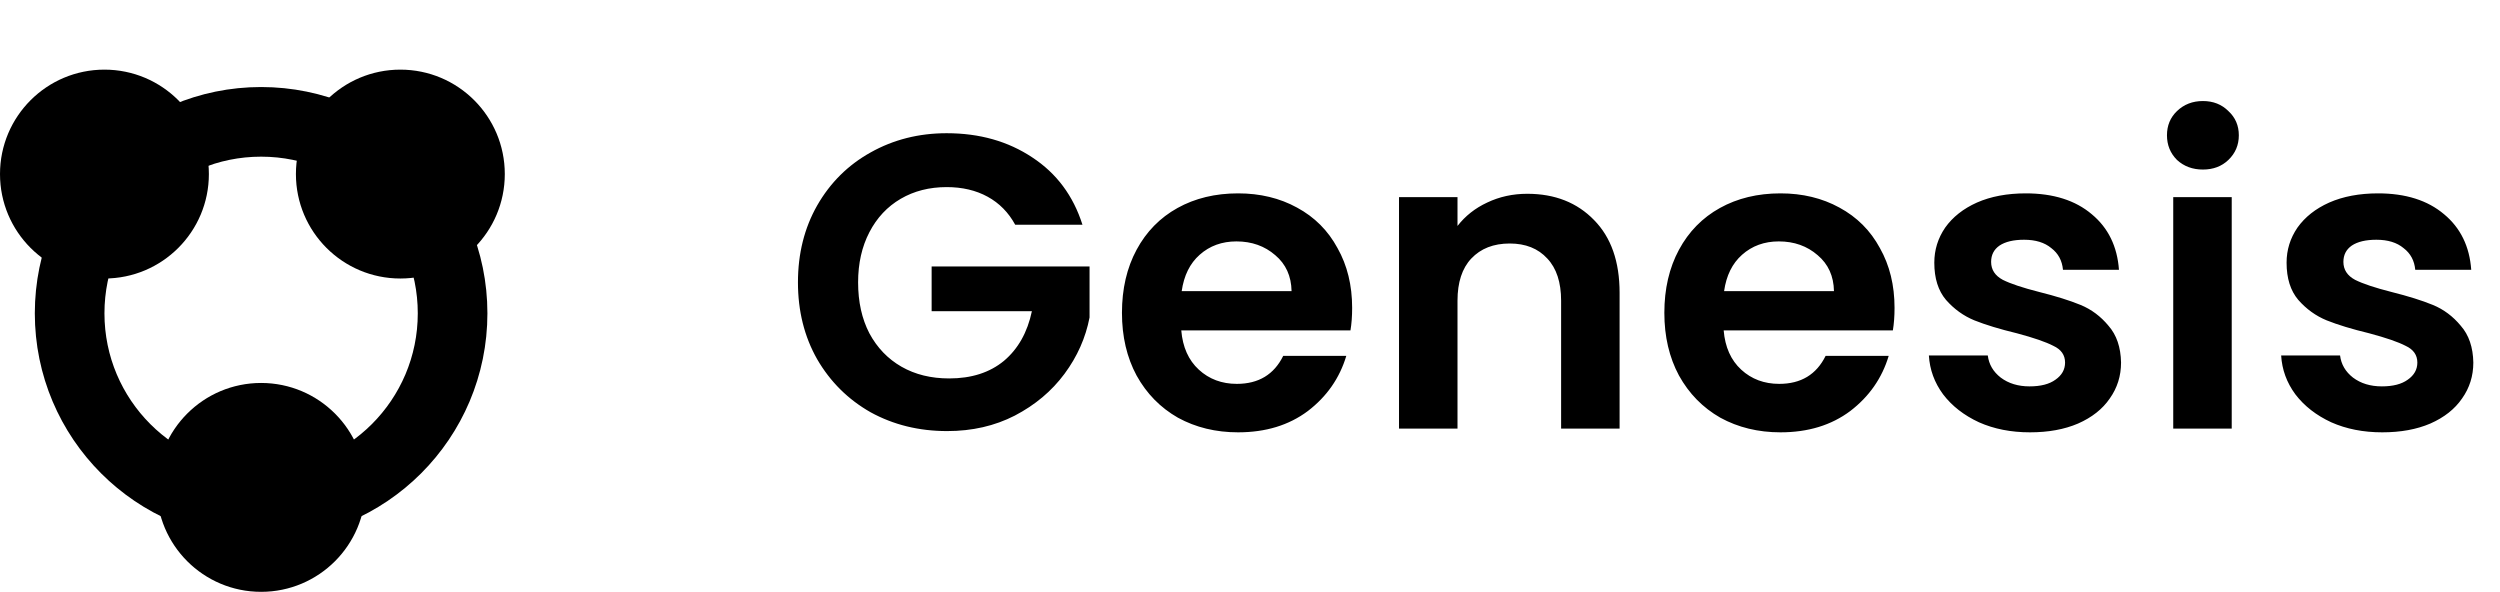 <svg width="245" height="58" viewBox="0 0 245 58" fill="none" xmlns="http://www.w3.org/2000/svg">
<path d="M99.488 22.021C98.833 20.82 97.932 19.905 96.786 19.278C95.639 18.65 94.302 18.336 92.774 18.336C91.081 18.336 89.58 18.718 88.27 19.482C86.96 20.247 85.936 21.338 85.2 22.758C84.463 24.177 84.094 25.815 84.094 27.671C84.094 29.581 84.463 31.246 85.2 32.665C85.964 34.085 87.015 35.176 88.352 35.941C89.689 36.705 91.245 37.087 93.019 37.087C95.203 37.087 96.991 36.514 98.383 35.367C99.775 34.194 100.689 32.57 101.126 30.495H91.3V26.115H106.776V31.11C106.393 33.102 105.575 34.944 104.319 36.637C103.064 38.329 101.44 39.694 99.447 40.731C97.482 41.741 95.271 42.246 92.815 42.246C90.058 42.246 87.56 41.632 85.322 40.403C83.112 39.148 81.365 37.415 80.082 35.204C78.826 32.993 78.199 30.482 78.199 27.671C78.199 24.859 78.826 22.348 80.082 20.137C81.365 17.899 83.112 16.166 85.322 14.938C87.56 13.682 90.044 13.055 92.774 13.055C95.994 13.055 98.792 13.846 101.167 15.429C103.541 16.985 105.179 19.182 106.08 22.021H99.488ZM132.51 30.168C132.51 30.987 132.456 31.724 132.346 32.379H115.765C115.902 34.017 116.475 35.299 117.485 36.227C118.495 37.155 119.737 37.619 121.21 37.619C123.339 37.619 124.854 36.705 125.755 34.876H131.937C131.282 37.06 130.026 38.861 128.17 40.281C126.314 41.672 124.035 42.368 121.333 42.368C119.15 42.368 117.185 41.891 115.438 40.935C113.718 39.953 112.367 38.575 111.385 36.8C110.429 35.026 109.952 32.979 109.952 30.659C109.952 28.312 110.429 26.251 111.385 24.477C112.34 22.703 113.677 21.338 115.397 20.383C117.116 19.428 119.095 18.95 121.333 18.95C123.49 18.95 125.414 19.414 127.106 20.342C128.826 21.27 130.149 22.594 131.077 24.313C132.033 26.006 132.51 27.957 132.51 30.168ZM126.574 28.53C126.546 27.056 126.014 25.883 124.977 25.009C123.94 24.109 122.671 23.658 121.17 23.658C119.75 23.658 118.549 24.095 117.567 24.968C116.611 25.815 116.025 27.002 115.806 28.53H126.574ZM149.672 18.991C152.374 18.991 154.558 19.851 156.223 21.57C157.888 23.263 158.72 25.637 158.72 28.694V42H152.989V29.472C152.989 27.671 152.538 26.292 151.637 25.337C150.737 24.354 149.509 23.863 147.953 23.863C146.37 23.863 145.114 24.354 144.186 25.337C143.285 26.292 142.835 27.671 142.835 29.472V42H137.103V19.319H142.835V22.143C143.599 21.161 144.568 20.397 145.742 19.851C146.943 19.278 148.253 18.991 149.672 18.991ZM185.665 30.168C185.665 30.987 185.61 31.724 185.501 32.379H168.92C169.057 34.017 169.63 35.299 170.64 36.227C171.649 37.155 172.891 37.619 174.365 37.619C176.494 37.619 178.009 36.705 178.91 34.876H185.092C184.437 37.06 183.181 38.861 181.325 40.281C179.469 41.672 177.19 42.368 174.488 42.368C172.305 42.368 170.339 41.891 168.593 40.935C166.873 39.953 165.522 38.575 164.539 36.8C163.584 35.026 163.106 32.979 163.106 30.659C163.106 28.312 163.584 26.251 164.539 24.477C165.495 22.703 166.832 21.338 168.552 20.383C170.271 19.428 172.25 18.95 174.488 18.95C176.644 18.95 178.569 19.414 180.261 20.342C181.98 21.27 183.304 22.594 184.232 24.313C185.187 26.006 185.665 27.957 185.665 30.168ZM179.729 28.53C179.701 27.056 179.169 25.883 178.132 25.009C177.095 24.109 175.825 23.658 174.324 23.658C172.905 23.658 171.704 24.095 170.721 24.968C169.766 25.815 169.179 27.002 168.961 28.53H179.729ZM198.938 42.368C197.082 42.368 195.417 42.041 193.943 41.386C192.469 40.703 191.295 39.789 190.422 38.643C189.576 37.496 189.112 36.227 189.03 34.835H194.803C194.912 35.709 195.335 36.432 196.072 37.005C196.836 37.578 197.778 37.865 198.897 37.865C199.988 37.865 200.835 37.647 201.435 37.21C202.063 36.773 202.377 36.214 202.377 35.531C202.377 34.794 201.995 34.248 201.23 33.894C200.493 33.511 199.306 33.102 197.668 32.665C195.976 32.256 194.584 31.833 193.492 31.396C192.428 30.959 191.5 30.291 190.708 29.39C189.944 28.489 189.562 27.275 189.562 25.746C189.562 24.491 189.917 23.345 190.627 22.307C191.363 21.27 192.401 20.451 193.738 19.851C195.103 19.25 196.699 18.95 198.528 18.95C201.23 18.95 203.387 19.633 204.997 20.997C206.607 22.335 207.494 24.15 207.658 26.442H202.172C202.09 25.542 201.708 24.832 201.026 24.313C200.371 23.767 199.483 23.495 198.364 23.495C197.327 23.495 196.522 23.686 195.949 24.068C195.403 24.45 195.13 24.982 195.13 25.665C195.13 26.429 195.512 27.015 196.276 27.425C197.041 27.807 198.228 28.203 199.838 28.612C201.476 29.022 202.827 29.445 203.891 29.881C204.956 30.318 205.87 31 206.635 31.928C207.426 32.829 207.835 34.03 207.863 35.531C207.863 36.841 207.494 38.015 206.757 39.052C206.048 40.089 205.011 40.908 203.646 41.509C202.308 42.082 200.739 42.368 198.938 42.368ZM215.884 16.616C214.874 16.616 214.028 16.303 213.346 15.675C212.691 15.02 212.363 14.215 212.363 13.259C212.363 12.304 212.691 11.512 213.346 10.885C214.028 10.23 214.874 9.902 215.884 9.902C216.894 9.902 217.726 10.23 218.381 10.885C219.064 11.512 219.405 12.304 219.405 13.259C219.405 14.215 219.064 15.02 218.381 15.675C217.726 16.303 216.894 16.616 215.884 16.616ZM218.709 19.319V42H212.977V19.319H218.709ZM233.461 42.368C231.605 42.368 229.94 42.041 228.466 41.386C226.992 40.703 225.819 39.789 224.945 38.643C224.099 37.496 223.635 36.227 223.553 34.835H229.326C229.435 35.709 229.858 36.432 230.595 37.005C231.359 37.578 232.301 37.865 233.42 37.865C234.512 37.865 235.358 37.647 235.958 37.21C236.586 36.773 236.9 36.214 236.9 35.531C236.9 34.794 236.518 34.248 235.754 33.894C235.017 33.511 233.829 33.102 232.192 32.665C230.5 32.256 229.108 31.833 228.016 31.396C226.951 30.959 226.023 30.291 225.232 29.39C224.468 28.489 224.085 27.275 224.085 25.746C224.085 24.491 224.44 23.345 225.15 22.307C225.887 21.27 226.924 20.451 228.261 19.851C229.626 19.25 231.223 18.95 233.052 18.95C235.754 18.95 237.91 19.633 239.52 20.997C241.131 22.335 242.018 24.15 242.181 26.442H236.695C236.613 25.542 236.231 24.832 235.549 24.313C234.894 23.767 234.007 23.495 232.888 23.495C231.851 23.495 231.045 23.686 230.472 24.068C229.926 24.45 229.653 24.982 229.653 25.665C229.653 26.429 230.036 27.015 230.8 27.425C231.564 27.807 232.751 28.203 234.362 28.612C235.999 29.022 237.35 29.445 238.415 29.881C239.479 30.318 240.394 31 241.158 31.928C241.949 32.829 242.359 34.03 242.386 35.531C242.386 36.841 242.018 38.015 241.281 39.052C240.571 40.089 239.534 40.908 238.169 41.509C236.832 42.082 235.262 42.368 233.461 42.368Z" fill="black"/>
<circle cx="25.589" cy="30.706" r="18.765" stroke="black" stroke-width="6.824"/>
<circle cx="39.235" cy="17.059" r="10.235" fill="black"/>
<circle cx="10.235" cy="17.059" r="10.235" fill="black"/>
<circle cx="25.589" cy="47.765" r="10.235" fill="black"/>
</svg>
